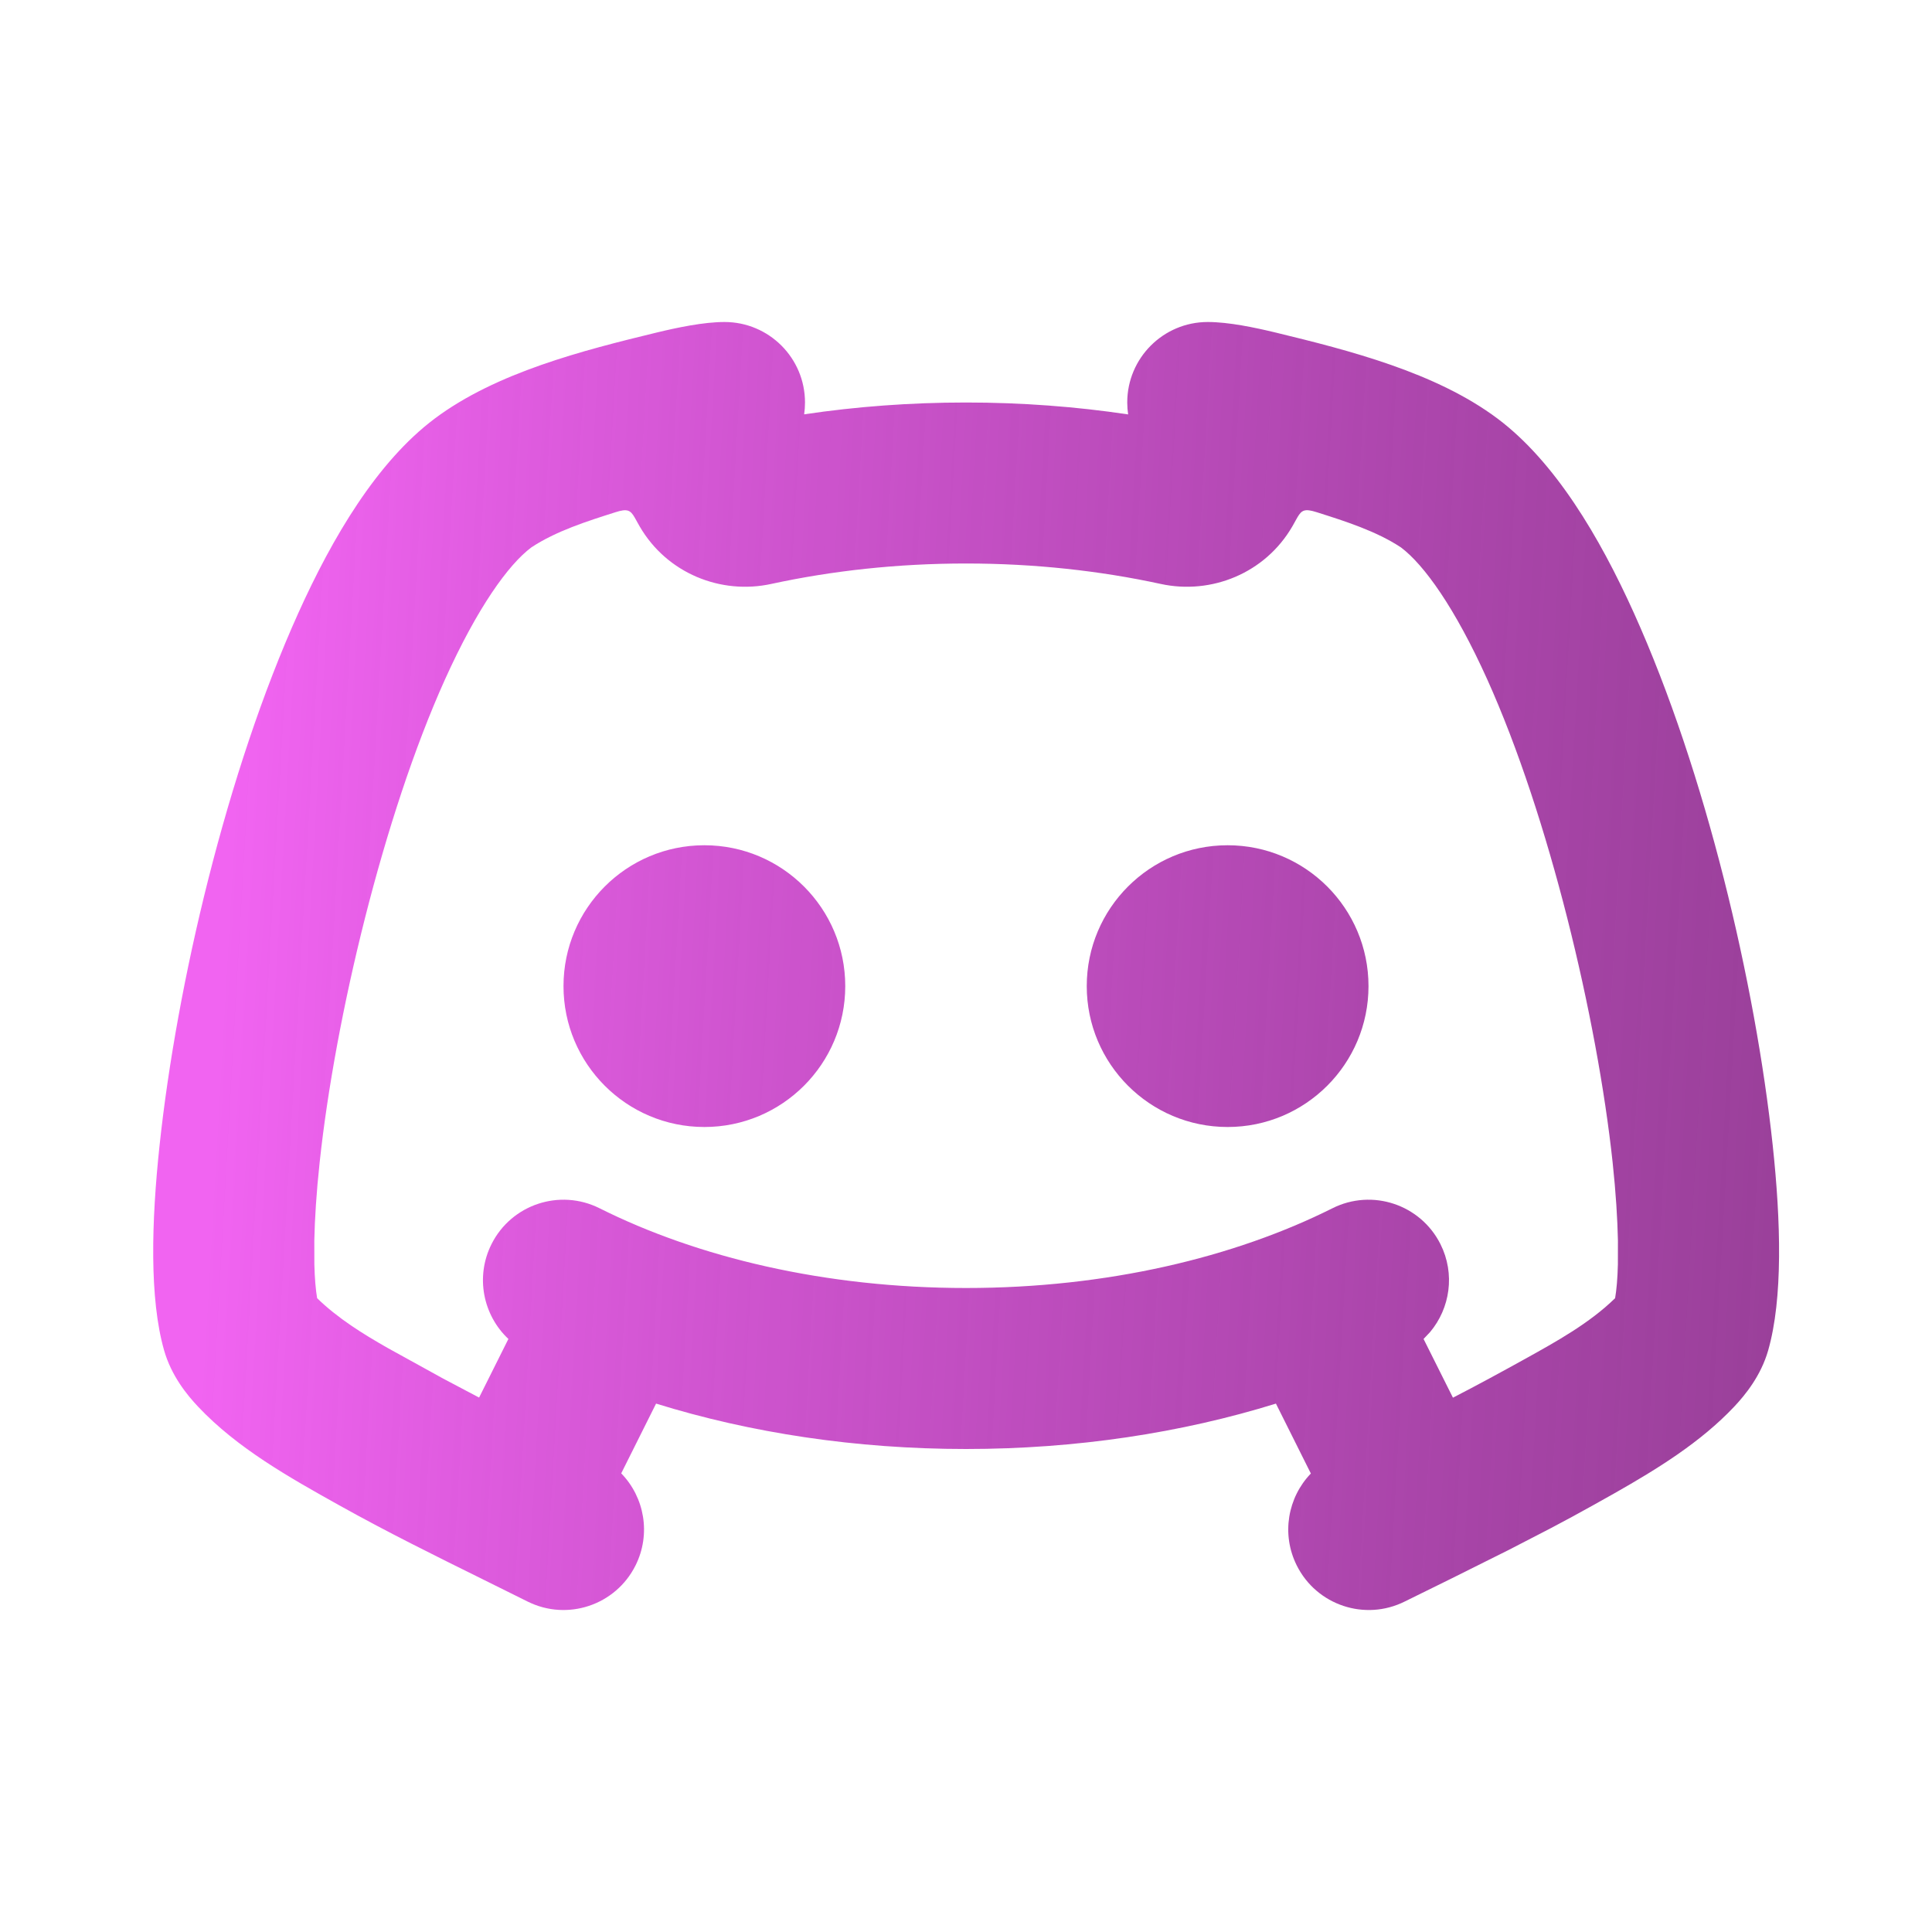 <svg width="48" height="48" viewBox="0 0 48 48" fill="none" xmlns="http://www.w3.org/2000/svg">
<g clip-path="url(#clip0_72_1259)">
<path d="M30.006 8C30.524 8 31.174 8.137 31.697 8.263C33.516 8.705 35.674 9.251 37.206 10.4C38.632 11.469 39.74 13.337 40.595 15.232C42.377 19.182 43.614 24.448 44.042 28.451C44.246 30.353 44.297 32.264 43.93 33.549C43.749 34.182 43.359 34.658 43.085 34.949C42.249 35.835 41.173 36.497 40.111 37.1L39.581 37.397C39.237 37.59 38.884 37.78 38.532 37.966L37.487 38.506L36.054 39.221L34.901 39.789C33.913 40.283 32.712 39.882 32.218 38.894C31.828 38.115 31.995 37.202 32.568 36.609L31.7 34.872C29.353 35.6 26.738 36 24 36C21.262 36 18.647 35.6 16.3 34.872L15.434 36.605C16.011 37.197 16.18 38.113 15.789 38.894C15.295 39.882 14.094 40.283 13.106 39.789L12.018 39.249C10.81 38.652 9.602 38.055 8.425 37.397C7.198 36.712 5.896 35.983 4.922 34.949C4.647 34.658 4.258 34.182 4.077 33.549C3.71 32.264 3.761 30.353 3.965 28.451C4.393 24.448 5.63 19.182 7.411 15.232C8.266 13.337 9.374 11.469 10.8 10.4C12.333 9.251 14.49 8.705 16.31 8.263C16.832 8.137 17.483 8 18 8C19.105 8 20 8.895 20 10C20 10.1 19.993 10.198 19.979 10.294C21.273 10.101 22.62 10 24 10C25.383 10 26.731 10.102 28.028 10.296C28.014 10.199 28.006 10.1 28.006 10C28.006 8.895 28.902 8 30.006 8ZM32.715 12.726C32.414 12.63 32.341 12.673 32.235 12.851L32.109 13.076C31.43 14.248 30.087 14.78 28.839 14.508C27.333 14.181 25.704 14 24 14C22.295 14 20.667 14.181 19.16 14.508C17.913 14.78 16.57 14.248 15.891 13.076L15.766 12.853C15.661 12.675 15.588 12.631 15.291 12.726C14.579 12.952 13.814 13.195 13.201 13.6C12.627 14.03 11.859 15.101 11.057 16.877C9.526 20.272 8.326 25.287 7.942 28.877C7.86 29.636 7.82 30.285 7.809 30.821L7.81 31.41C7.819 31.765 7.844 32.047 7.879 32.253C8.387 32.749 9.016 33.141 9.646 33.498L11.011 34.251L11.903 34.722L12.631 33.266C12.002 32.676 11.805 31.721 12.211 30.911C12.706 29.923 13.908 29.524 14.896 30.019C17.328 31.237 20.493 32 24 32C27.507 32 30.672 31.237 33.104 30.019C34.091 29.524 35.293 29.923 35.788 30.911C36.157 31.648 36.028 32.503 35.529 33.096L35.368 33.266L36.098 34.725C36.694 34.418 37.292 34.093 37.891 33.761C38.67 33.329 39.492 32.874 40.127 32.253C40.162 32.047 40.188 31.765 40.196 31.41L40.197 30.821C40.186 30.285 40.146 29.636 40.065 28.877C39.68 25.287 38.48 20.272 36.949 16.877C36.148 15.101 35.38 14.031 34.806 13.6C34.192 13.195 33.427 12.952 32.715 12.726ZM17.5 21C19.433 21 21 22.567 21 24.5C21 26.433 19.433 28 17.5 28C15.567 28 14 26.433 14 24.5C14 22.567 15.567 21 17.5 21ZM30.5 21C32.433 21 34 22.567 34 24.5C34 26.433 32.433 28 30.5 28C28.567 28 27 26.433 27 24.5C27 22.567 28.567 21 30.5 21Z" fill="url(#paint0_linear_72_1259)"/>
</g>
<defs>
<linearGradient id="paint0_linear_72_1259" x1="6.441" y1="8" x2="45.898" y2="10.251" gradientUnits="userSpaceOnUse">
<stop stop-color="#F164F1"/>
<stop offset="1" stop-color="#801080" stop-opacity="0.8"/>
</linearGradient>
<clipPath id="clip0_72_1259">
<rect width="48" height="48" fill="white"/>
</clipPath>
</defs>
</svg>

